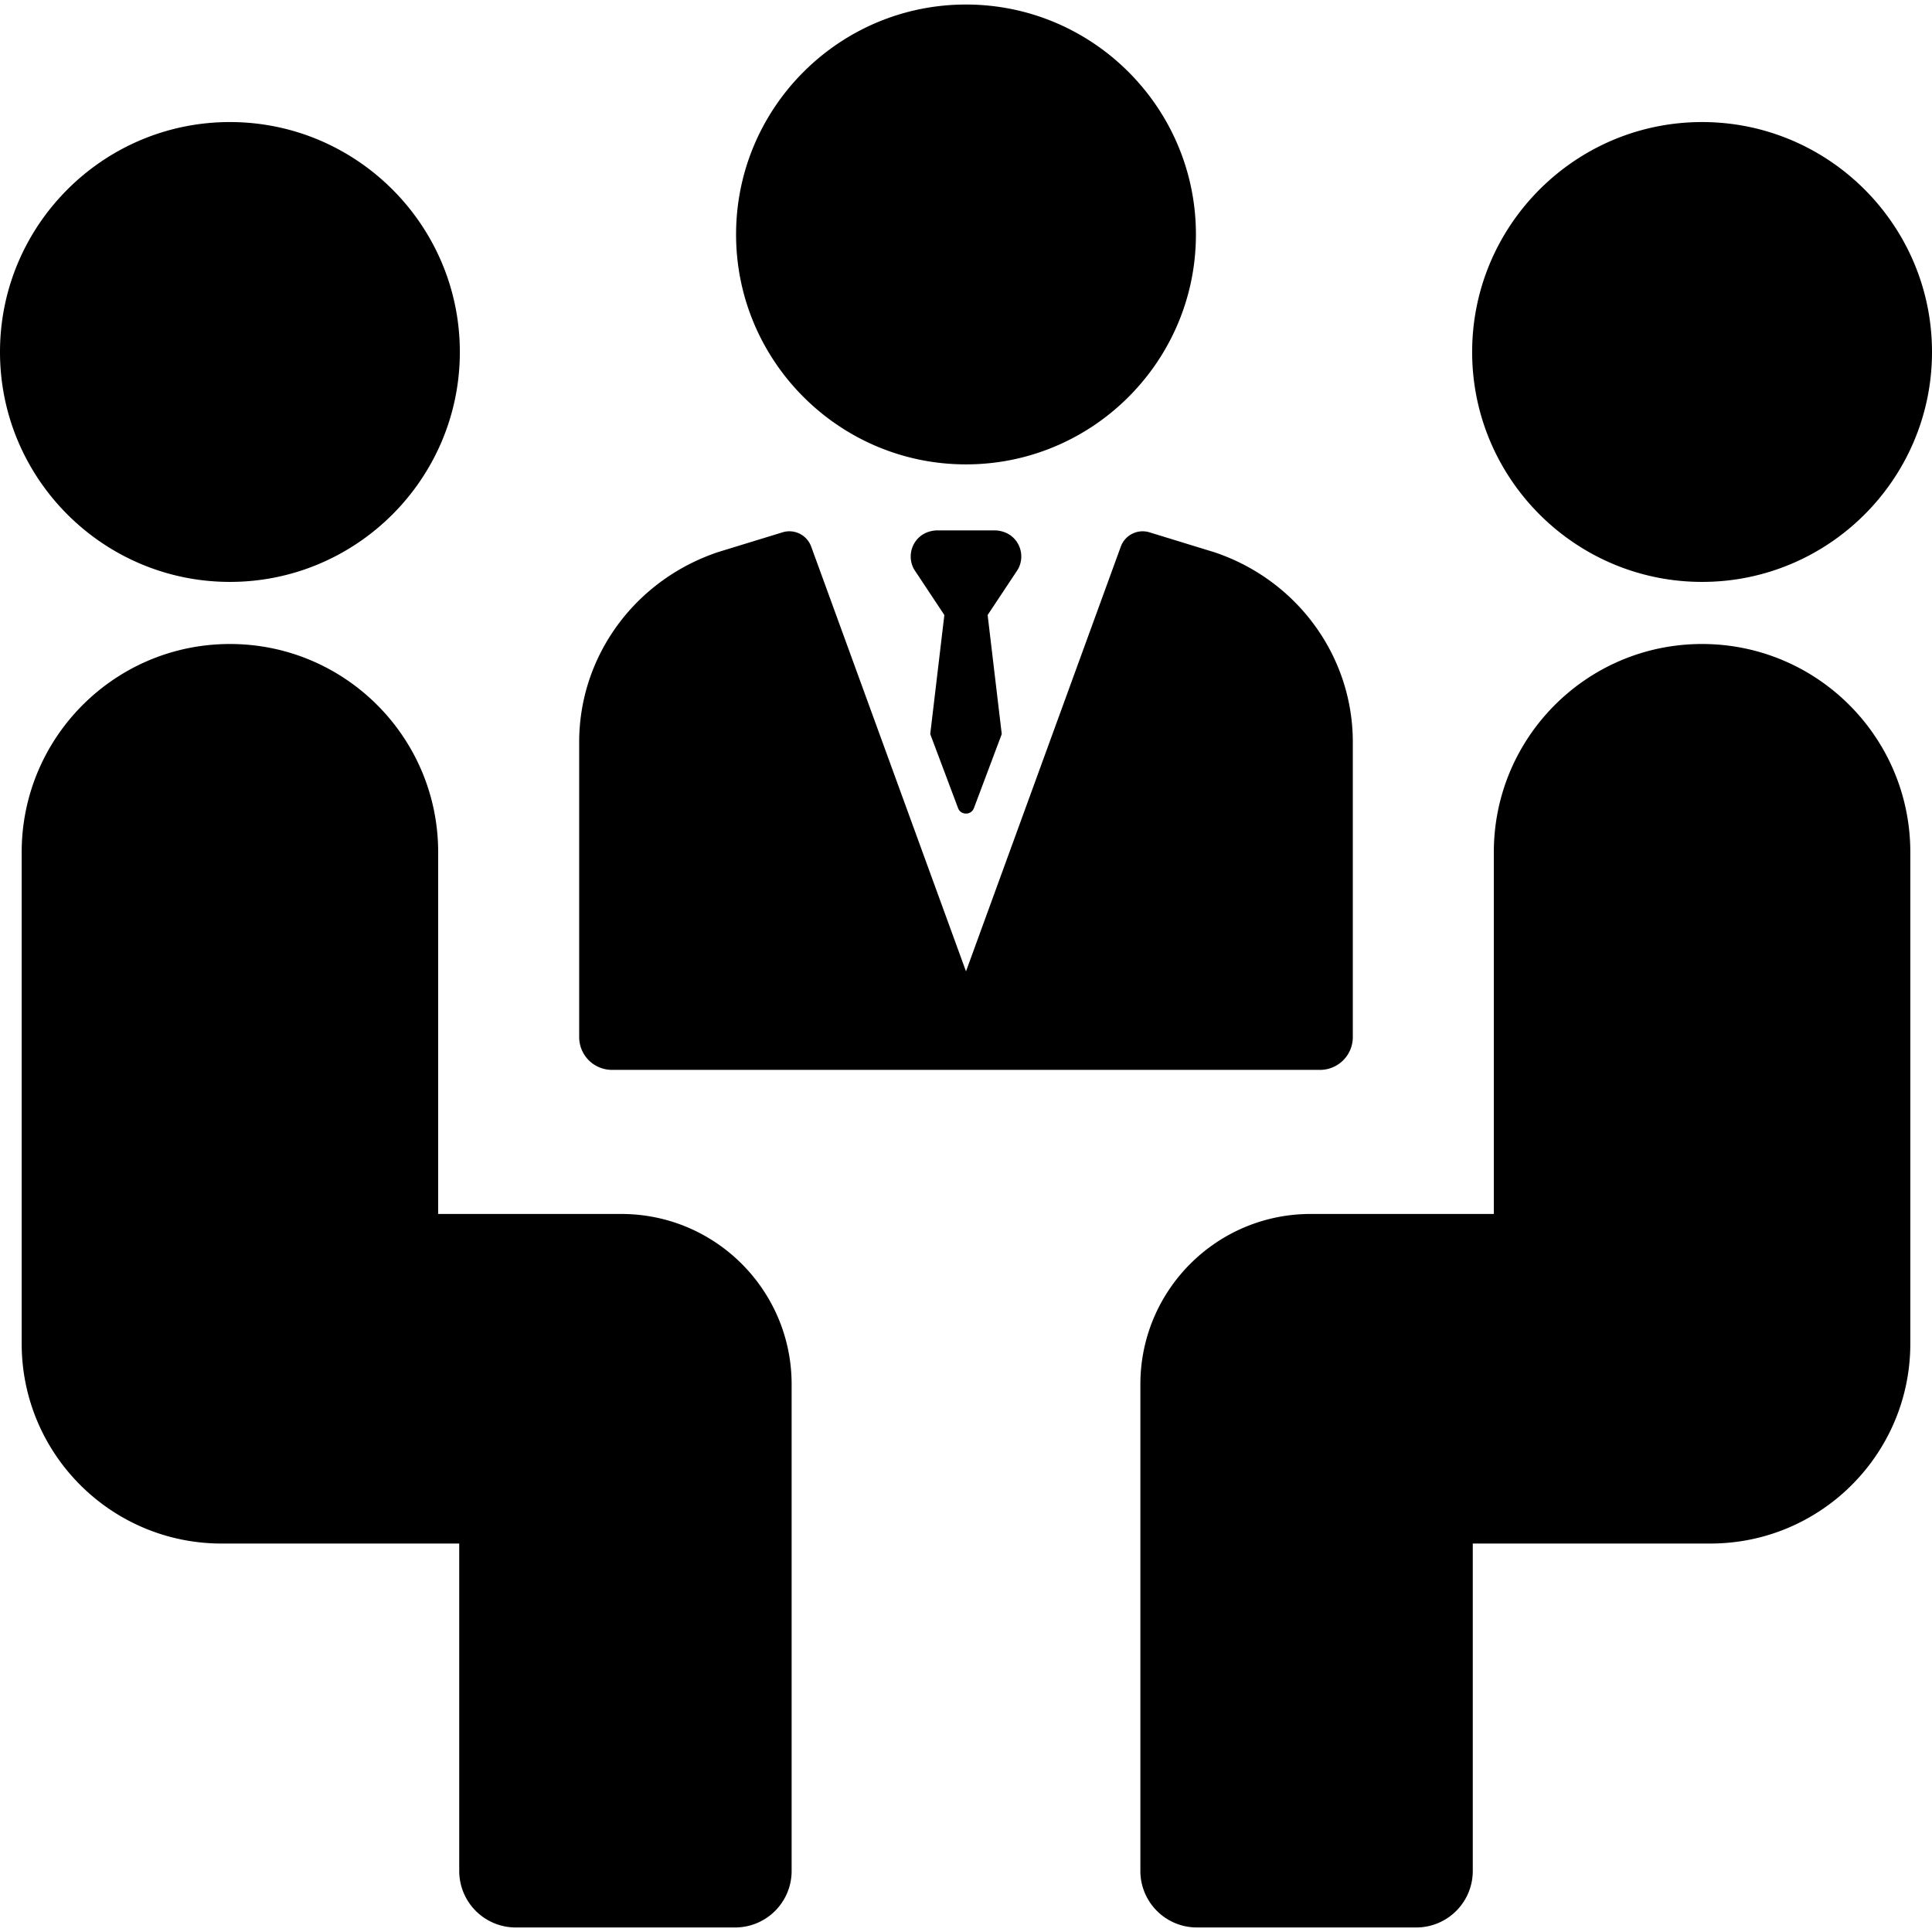 <svg xmlns="http://www.w3.org/2000/svg" viewBox="0 0 297 297">
  <path d="M148.5 71.388c19.49 0 35.346-15.857 35.346-35.346S167.99.696 148.5.696s-35.346 15.857-35.346 35.346S129.01 71.388 148.5 71.388zM155.932 82.821c-.786-.856-1.935-1.287-3.097-1.287h-8.67c-1.162 0-2.311.431-3.097 1.287a4.023 4.023 0 0 0-.53 4.738l4.634 6.987-2.17 18.302 4.272 11.365c.417 1.143 2.033 1.143 2.45 0l4.272-11.365-2.17-18.302 4.634-6.987a4.018 4.018 0 0 0-.528-4.738z"/>
  <path d="M94.069 164.469h108.86a5.041 5.041 0 0 0 5.035-5.035v-45.353c0-13.214-8.566-24.948-21.316-29.197l-9.94-3.051a3.573 3.573 0 0 0-4.41 2.194L148.5 149.323l-23.798-65.297a3.577 3.577 0 0 0-3.356-2.353 3.54 3.54 0 0 0-1.05.159l-9.864 3.026c-12.831 4.276-21.397 16.009-21.397 29.223v45.353a5.04 5.04 0 0 0 5.034 5.035zM35.345 89.454c19.49 0 35.346-15.856 35.346-35.345 0-19.49-15.857-35.346-35.346-35.346C15.856 18.763 0 34.62 0 54.109c0 19.49 15.856 35.345 35.345 35.345z"/>
  <path d="M95.511 186.619H67.359v-55.605C67.359 113.333 53.026 99 35.346 99S3.333 113.333 3.333 131.013v75.535c0 16.975 13.761 30.736 30.736 30.736h36.527v50.333a8.687 8.687 0 0 0 8.687 8.687h33.725a8.687 8.687 0 0 0 8.687-8.687v-74.814c0-14.461-11.723-26.184-26.184-26.184zM261.655 89.454c19.49 0 35.345-15.856 35.345-35.345 0-19.49-15.856-35.346-35.345-35.346s-35.346 15.857-35.346 35.346c-.001 19.49 15.856 35.345 35.346 35.345zM261.654 99c-17.681 0-32.013 14.333-32.013 32.013v55.605H201.49c-14.461 0-26.184 11.723-26.184 26.184v74.814a8.687 8.687 0 0 0 8.687 8.687h33.725a8.687 8.687 0 0 0 8.687-8.687v-50.333h36.527c16.975 0 30.736-13.761 30.736-30.736v-75.535c0-17.679-14.333-32.012-32.014-32.012z"/>
</svg>
